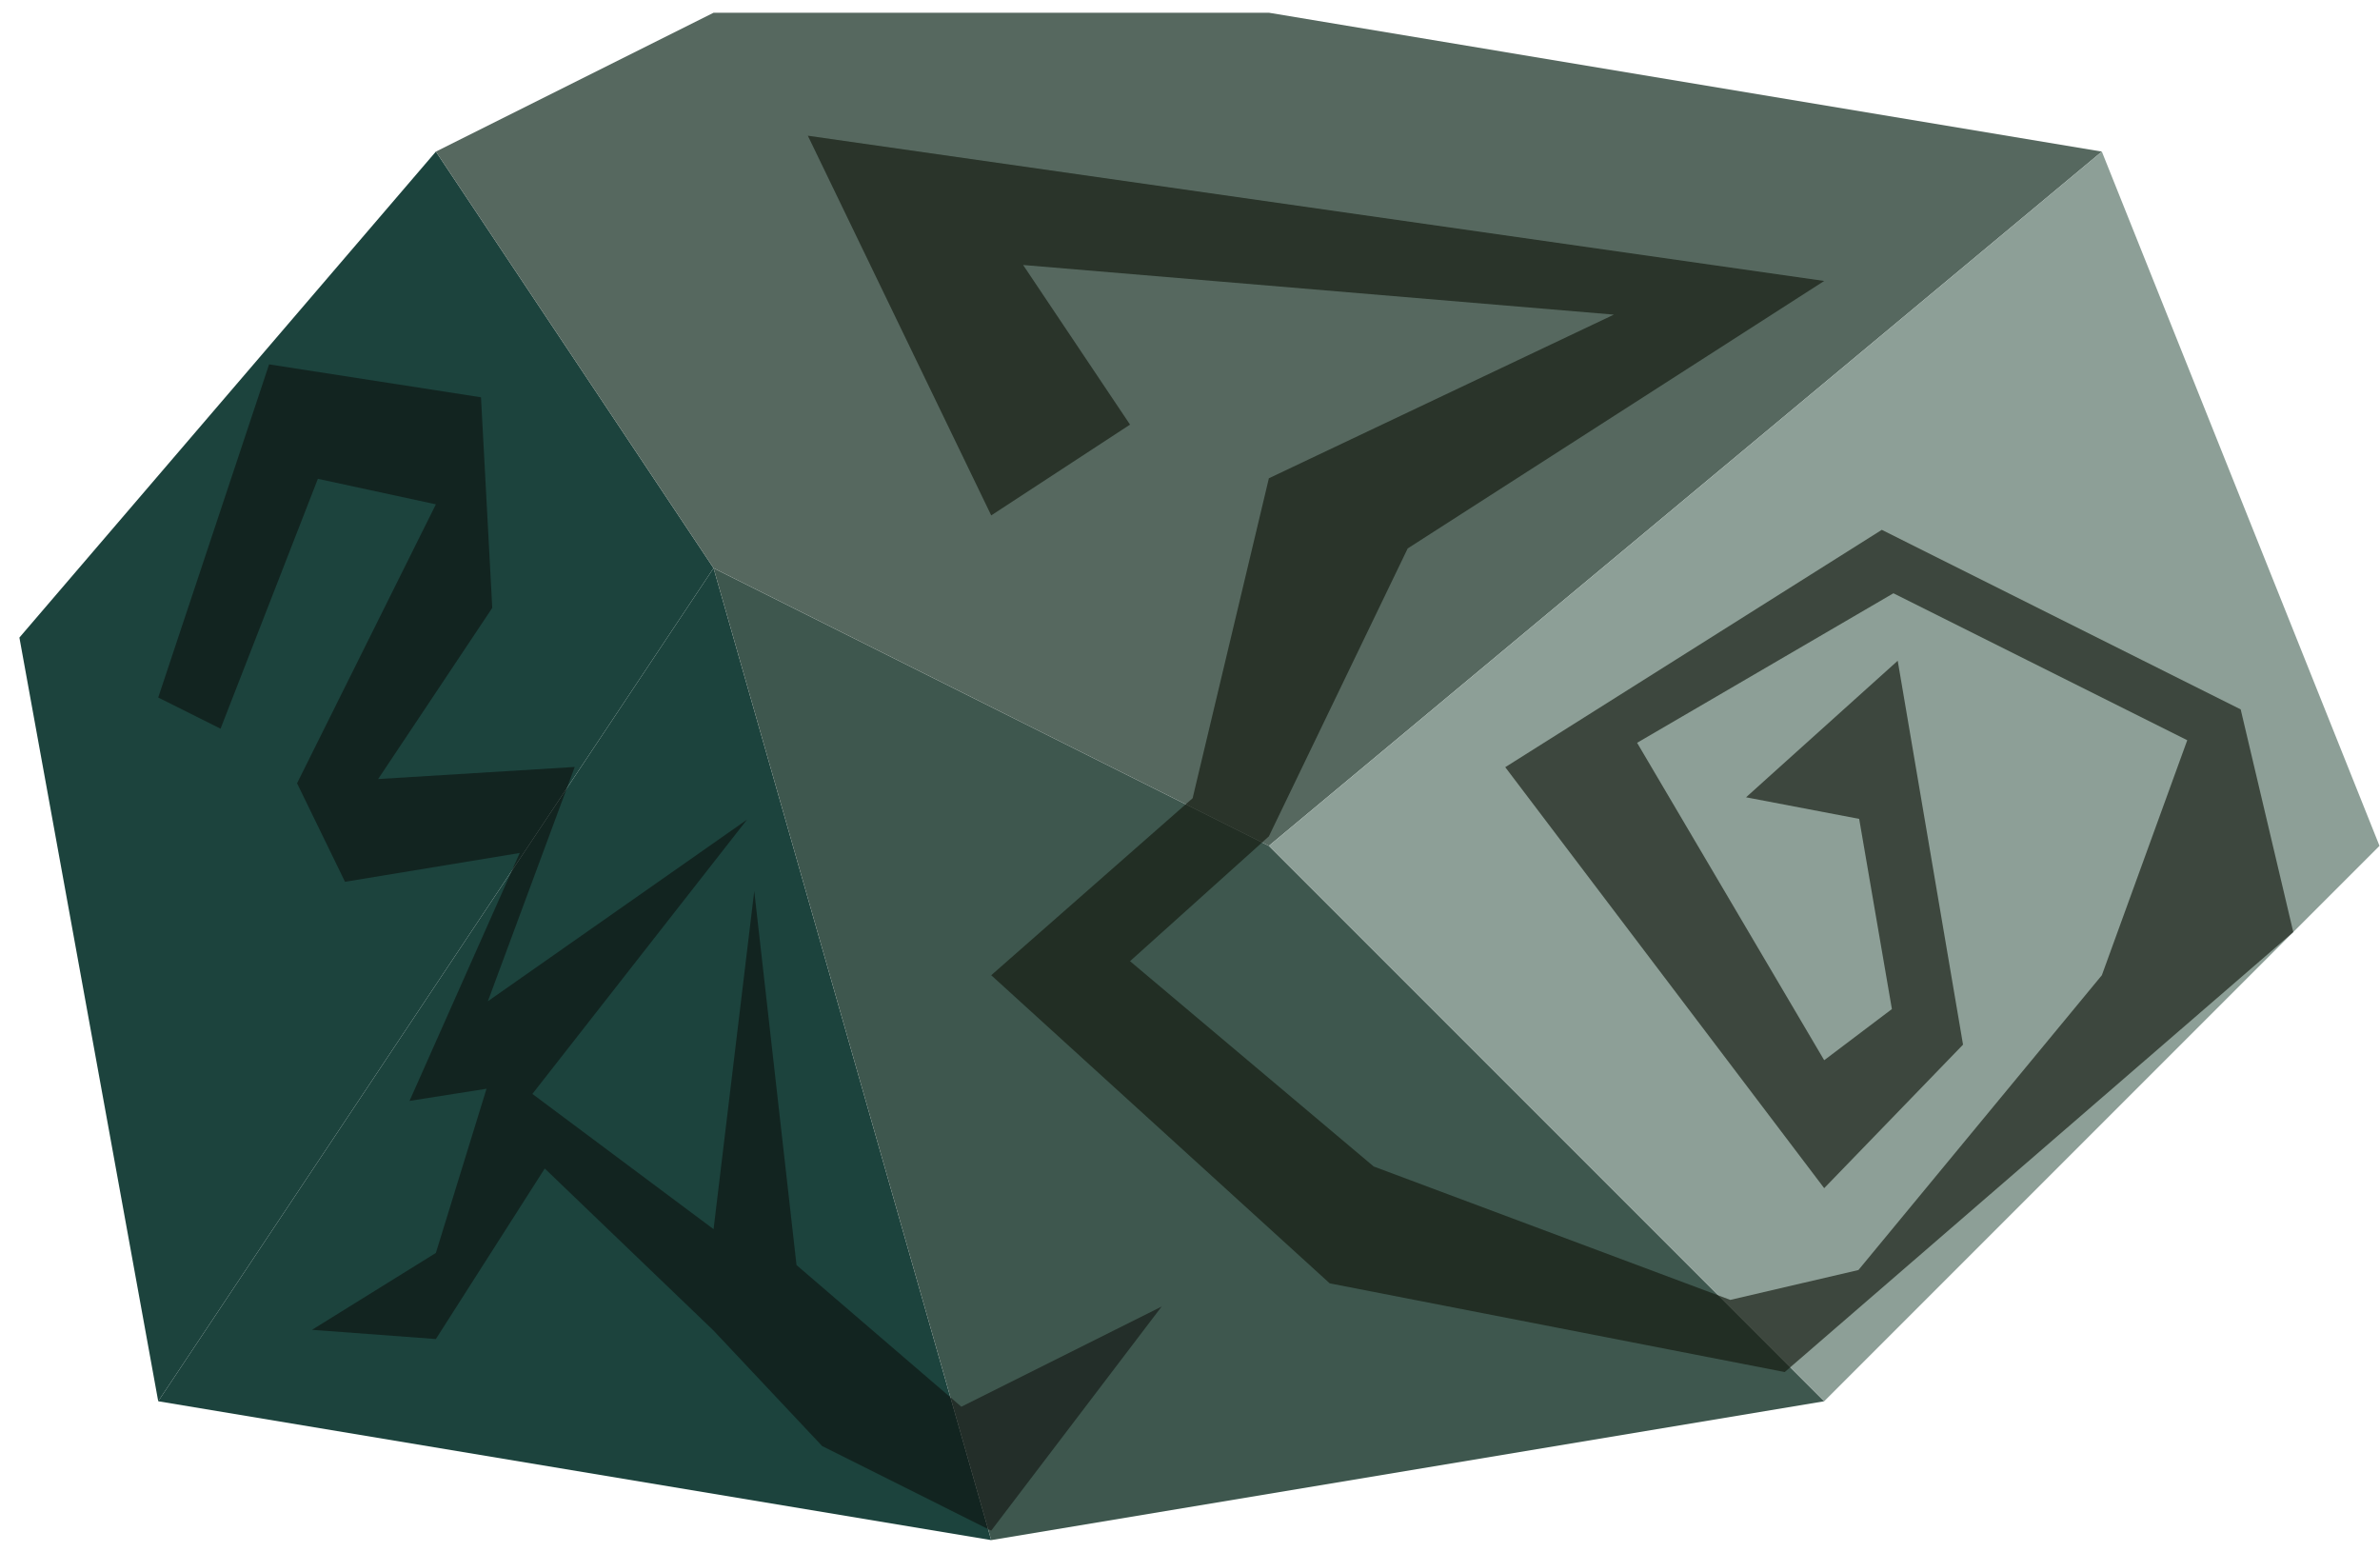 <?xml version="1.0" encoding="UTF-8" standalone="no"?><!DOCTYPE svg PUBLIC "-//W3C//DTD SVG 1.1//EN" "http://www.w3.org/Graphics/SVG/1.1/DTD/svg11.dtd"><svg width="100%" height="100%" viewBox="0 0 92 60" version="1.1" xmlns="http://www.w3.org/2000/svg" xmlns:xlink="http://www.w3.org/1999/xlink" xml:space="preserve" xmlns:serif="http://www.serif.com/" style="fill-rule:evenodd;clip-rule:evenodd;stroke-linejoin:round;stroke-miterlimit:1.414;"><g id="rock-runes02"><path d="M27.583,21.958l-21.467,32.2l32.2,5.366l-10.733,-37.566" style="fill:#1c433d;"/><path d="M16.849,5.859l-16.099,18.783l5.366,29.516l21.467,-32.2l-10.734,-16.099Z" style="fill:#1c433d;"/><path d="M49.049,32.692l21.466,21.466l-32.199,5.366l-10.733,-37.566l21.466,10.734Z" style="fill:#3e574e;"/><path d="M49.049,0.492l32.199,5.367l-32.199,26.833l-21.466,-10.734l-10.734,-16.099l10.734,-5.367l21.466,0Z" style="fill:#56685f;"/><path d="M81.248,5.859l10.733,26.833l-21.466,21.466l-21.466,-21.466l32.199,-26.833Z" style="fill:#8d9f97;"/><path d="M88.648,36.025l-2.033,-8.607l-13.873,-6.94l-14.556,9.173l12.329,16.271l5.367,-5.547l-2.525,-14.838l-5.863,5.278l4.373,0.834l1.265,7.351l-2.617,1.977l-7.232,-12.268l9.908,-5.779l11.358,5.679l-3.301,9.083l-9.41,11.394l-4.953,1.154l-13.784,-5.156l-9.419,-7.935l5.367,-4.824l5.366,-11.128l16.1,-10.338l-39.288,-5.614l7.089,14.675l5.366,-3.509l-4.133,-6.169l22.836,1.918l-13.336,6.325l-2.948,12.366l-7.785,6.841l13.085,11.909l17.589,3.428l19.658,-17.004" style="fill:#13190f;fill-opacity:0.65;"/><path d="M38.316,59.158l6.588,-8.661l-7.743,3.872l-6.371,-5.475l-1.634,-14.456l-1.573,13.068l-7.003,-5.227l8.298,-10.602l-10.019,7.02l3.357,-9.055l-7.598,0.467l4.411,-6.615l-0.436,-8.14l-8.191,-1.272l-4.286,12.876l2.41,1.205l3.762,-9.657l4.561,0.986l-5.366,10.781l1.854,3.808l6.753,-1.113l-4.259,9.581l2.976,-0.469l-1.958,6.345l-4.789,2.972l4.789,0.356l4.209,-6.591l6.525,6.264l4.2,4.465l6.533,3.267Z" style="fill:#090705;fill-opacity:0.5;"/></g></svg>